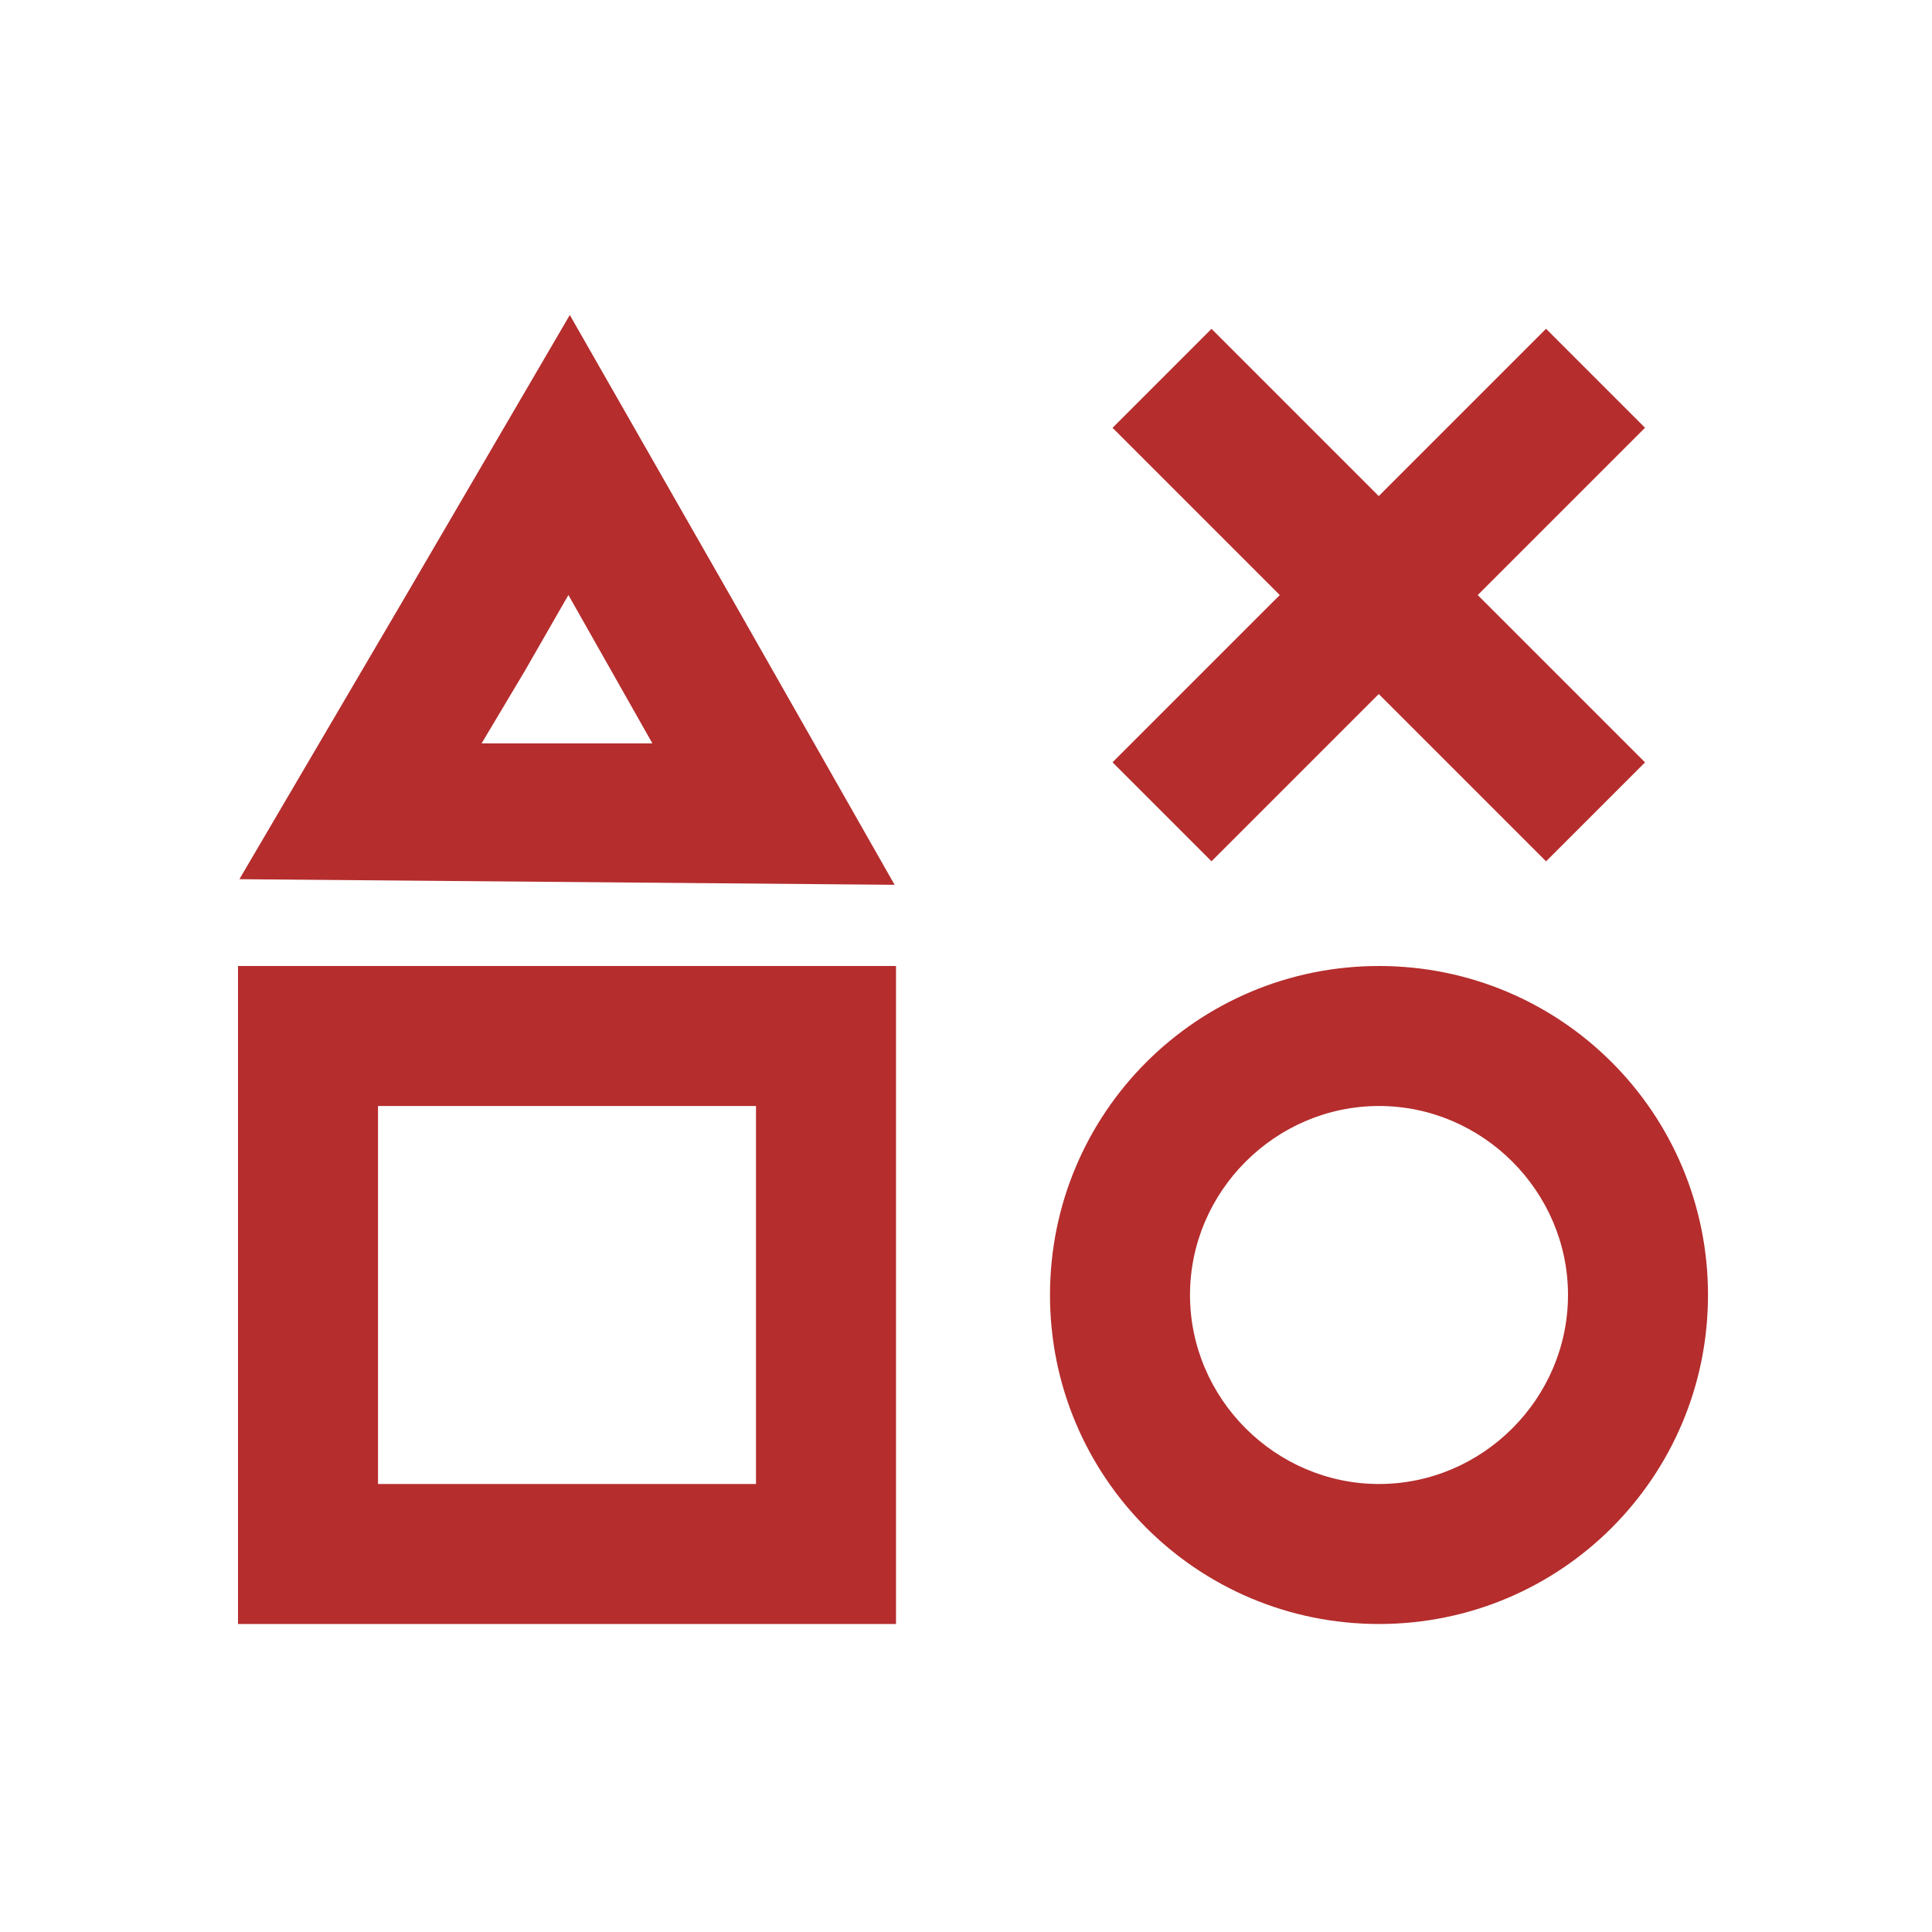 <?xml version="1.0" encoding="utf-8"?>
<!-- Generator: Adobe Illustrator 22.0.1, SVG Export Plug-In . SVG Version: 6.00 Build 0)  -->
<svg version="1.1" id="Слой_1" xmlns="http://www.w3.org/2000/svg" xmlns:xlink="http://www.w3.org/1999/xlink" x="0px" y="0px"
	 viewBox="0 0 138 138" xml:space="preserve" fill='#B52D2D'>

<g>
	<path class="st0" d="M40.6,42.5l3,5.3l3,5.3l-6.1,0l-6.1,0l3.1-5.2L40.6,42.5 M40.7,22.5L28.9,42.7L17.1,62.8L40.5,63l23.4,0.2
		L52.3,42.8L40.7,22.5L40.7,22.5z"/>
</g>
<g>
	<path class="st0" d="M54,79v27H27V79H54 M64,69H17v47h47V69L64,69z"
	 />
</g>
<g>
	<path class="st0" d="M98.5,79c7.4,0,13.5,6.1,13.5,13.5S105.9,106,98.5,106S85,99.9,85,92.5S91.1,79,98.5,79 M98.5,69
		C85.5,69,75,79.5,75,92.5S85.5,116,98.5,116S122,105.5,122,92.5S111.5,69,98.5,69L98.5,69z"/>
</g>
<g>
	<g>
		
			<rect x="93.5" y="20.6" transform="matrix(0.707 -0.707 0.707 0.707 -1.202 82.099)" class="st0" width="10" height="43.8"/>
	</g>
	<g>
		
			<rect x="76.6" y="37.5" transform="matrix(0.707 -0.707 0.707 0.707 -1.203 82.094)" class="st0" width="43.8" height="10"/>
	</g>
</g>
</svg>

